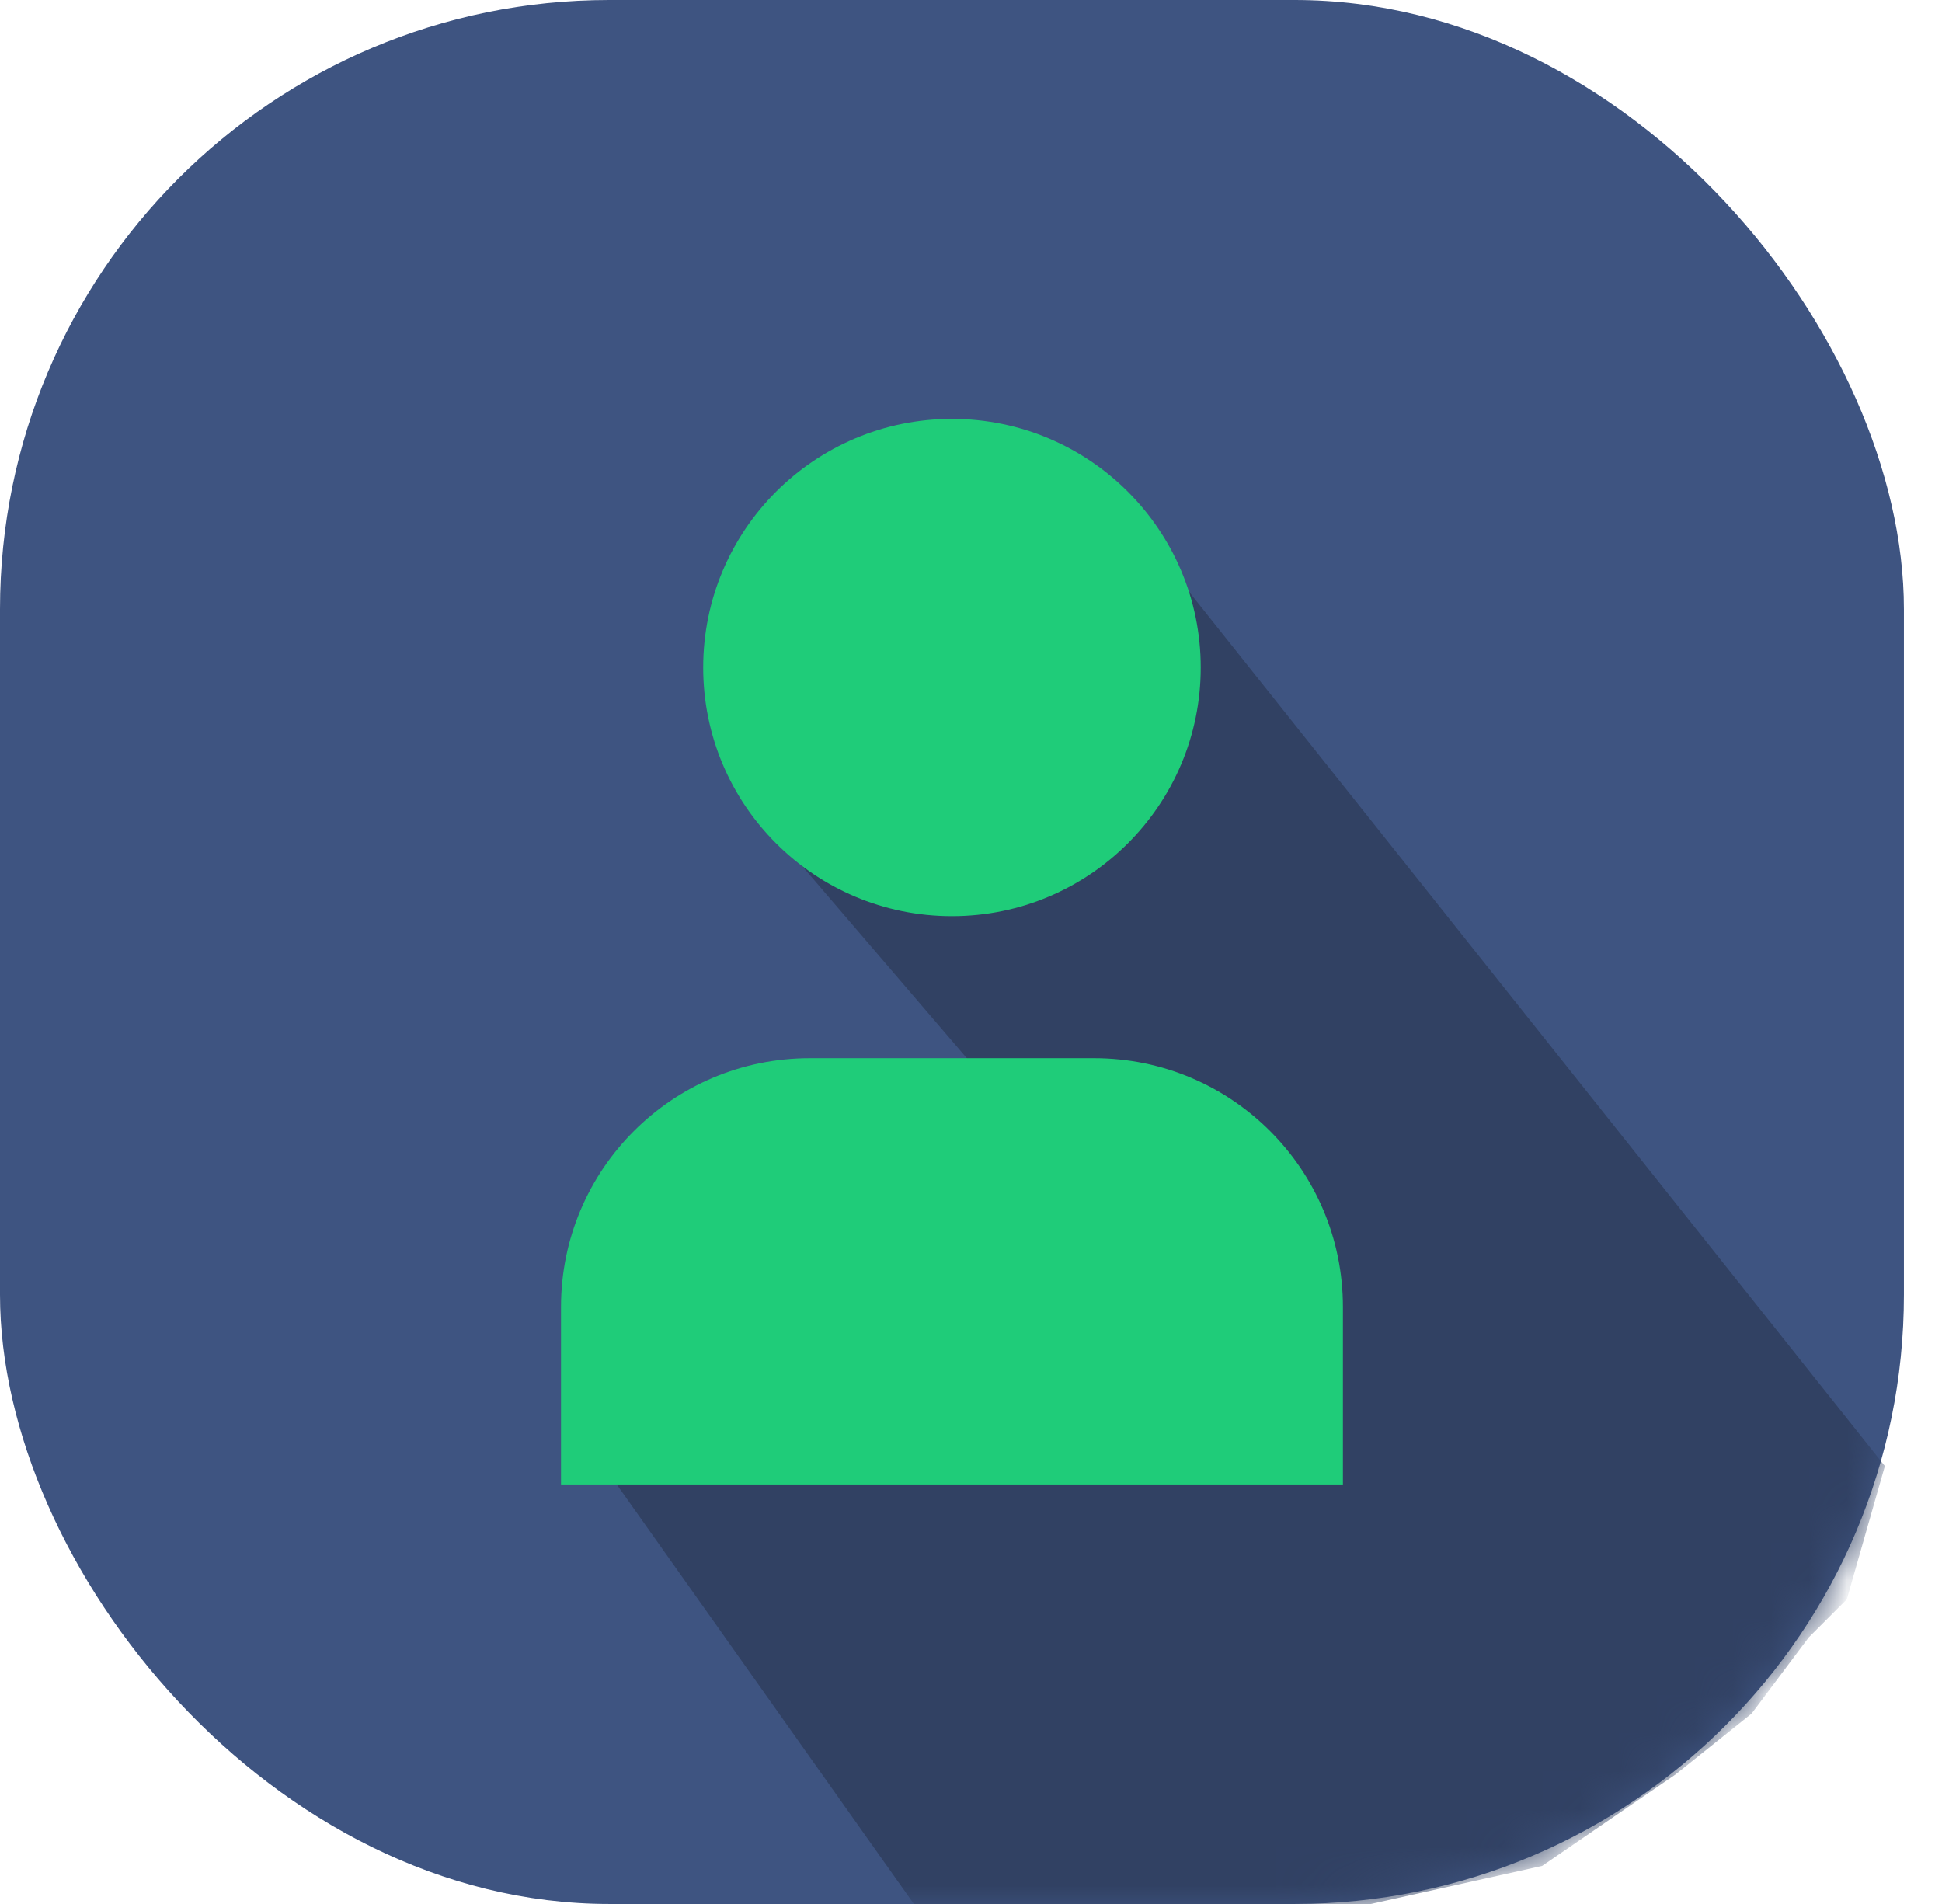 <svg width="51" height="50" viewBox="0 0 51 50" fill="none" xmlns="http://www.w3.org/2000/svg">
<rect width="50" height="50" rx="16" fill="#3E5481"/>
<mask id="mask0" mask-type="alpha" maskUnits="userSpaceOnUse" x="0" y="0" width="50" height="50">
<rect width="50" height="50" rx="16" fill="#3E5481"/>
</mask>
<g mask="url(#mask0)">
<path d="M49.5 38.5L48.5 42L47.5 43L46 45L44 46.6L40.5 49L36 50H24L15.5 38V33L19.5 28.5H26L20 21.5L19 18L19.5 15L21.5 12.5L25 11L28 12L30 14L49.5 38.5Z" fill="#314163"/>
</g>
<path d="M25 11C21.392 11 18.467 13.923 18.467 17.53C18.467 21.137 21.392 24.059 25 24.059C28.608 24.059 31.533 21.137 31.533 17.53C31.533 13.923 28.608 11 25 11Z" fill="#1FCC79"/>
<path d="M21.267 27.789C17.659 27.789 14.733 30.713 14.733 34.321V38.983H35.267V34.321C35.267 30.713 32.342 27.789 28.733 27.789H21.267Z" fill="#1FCC79"/>
</svg>
